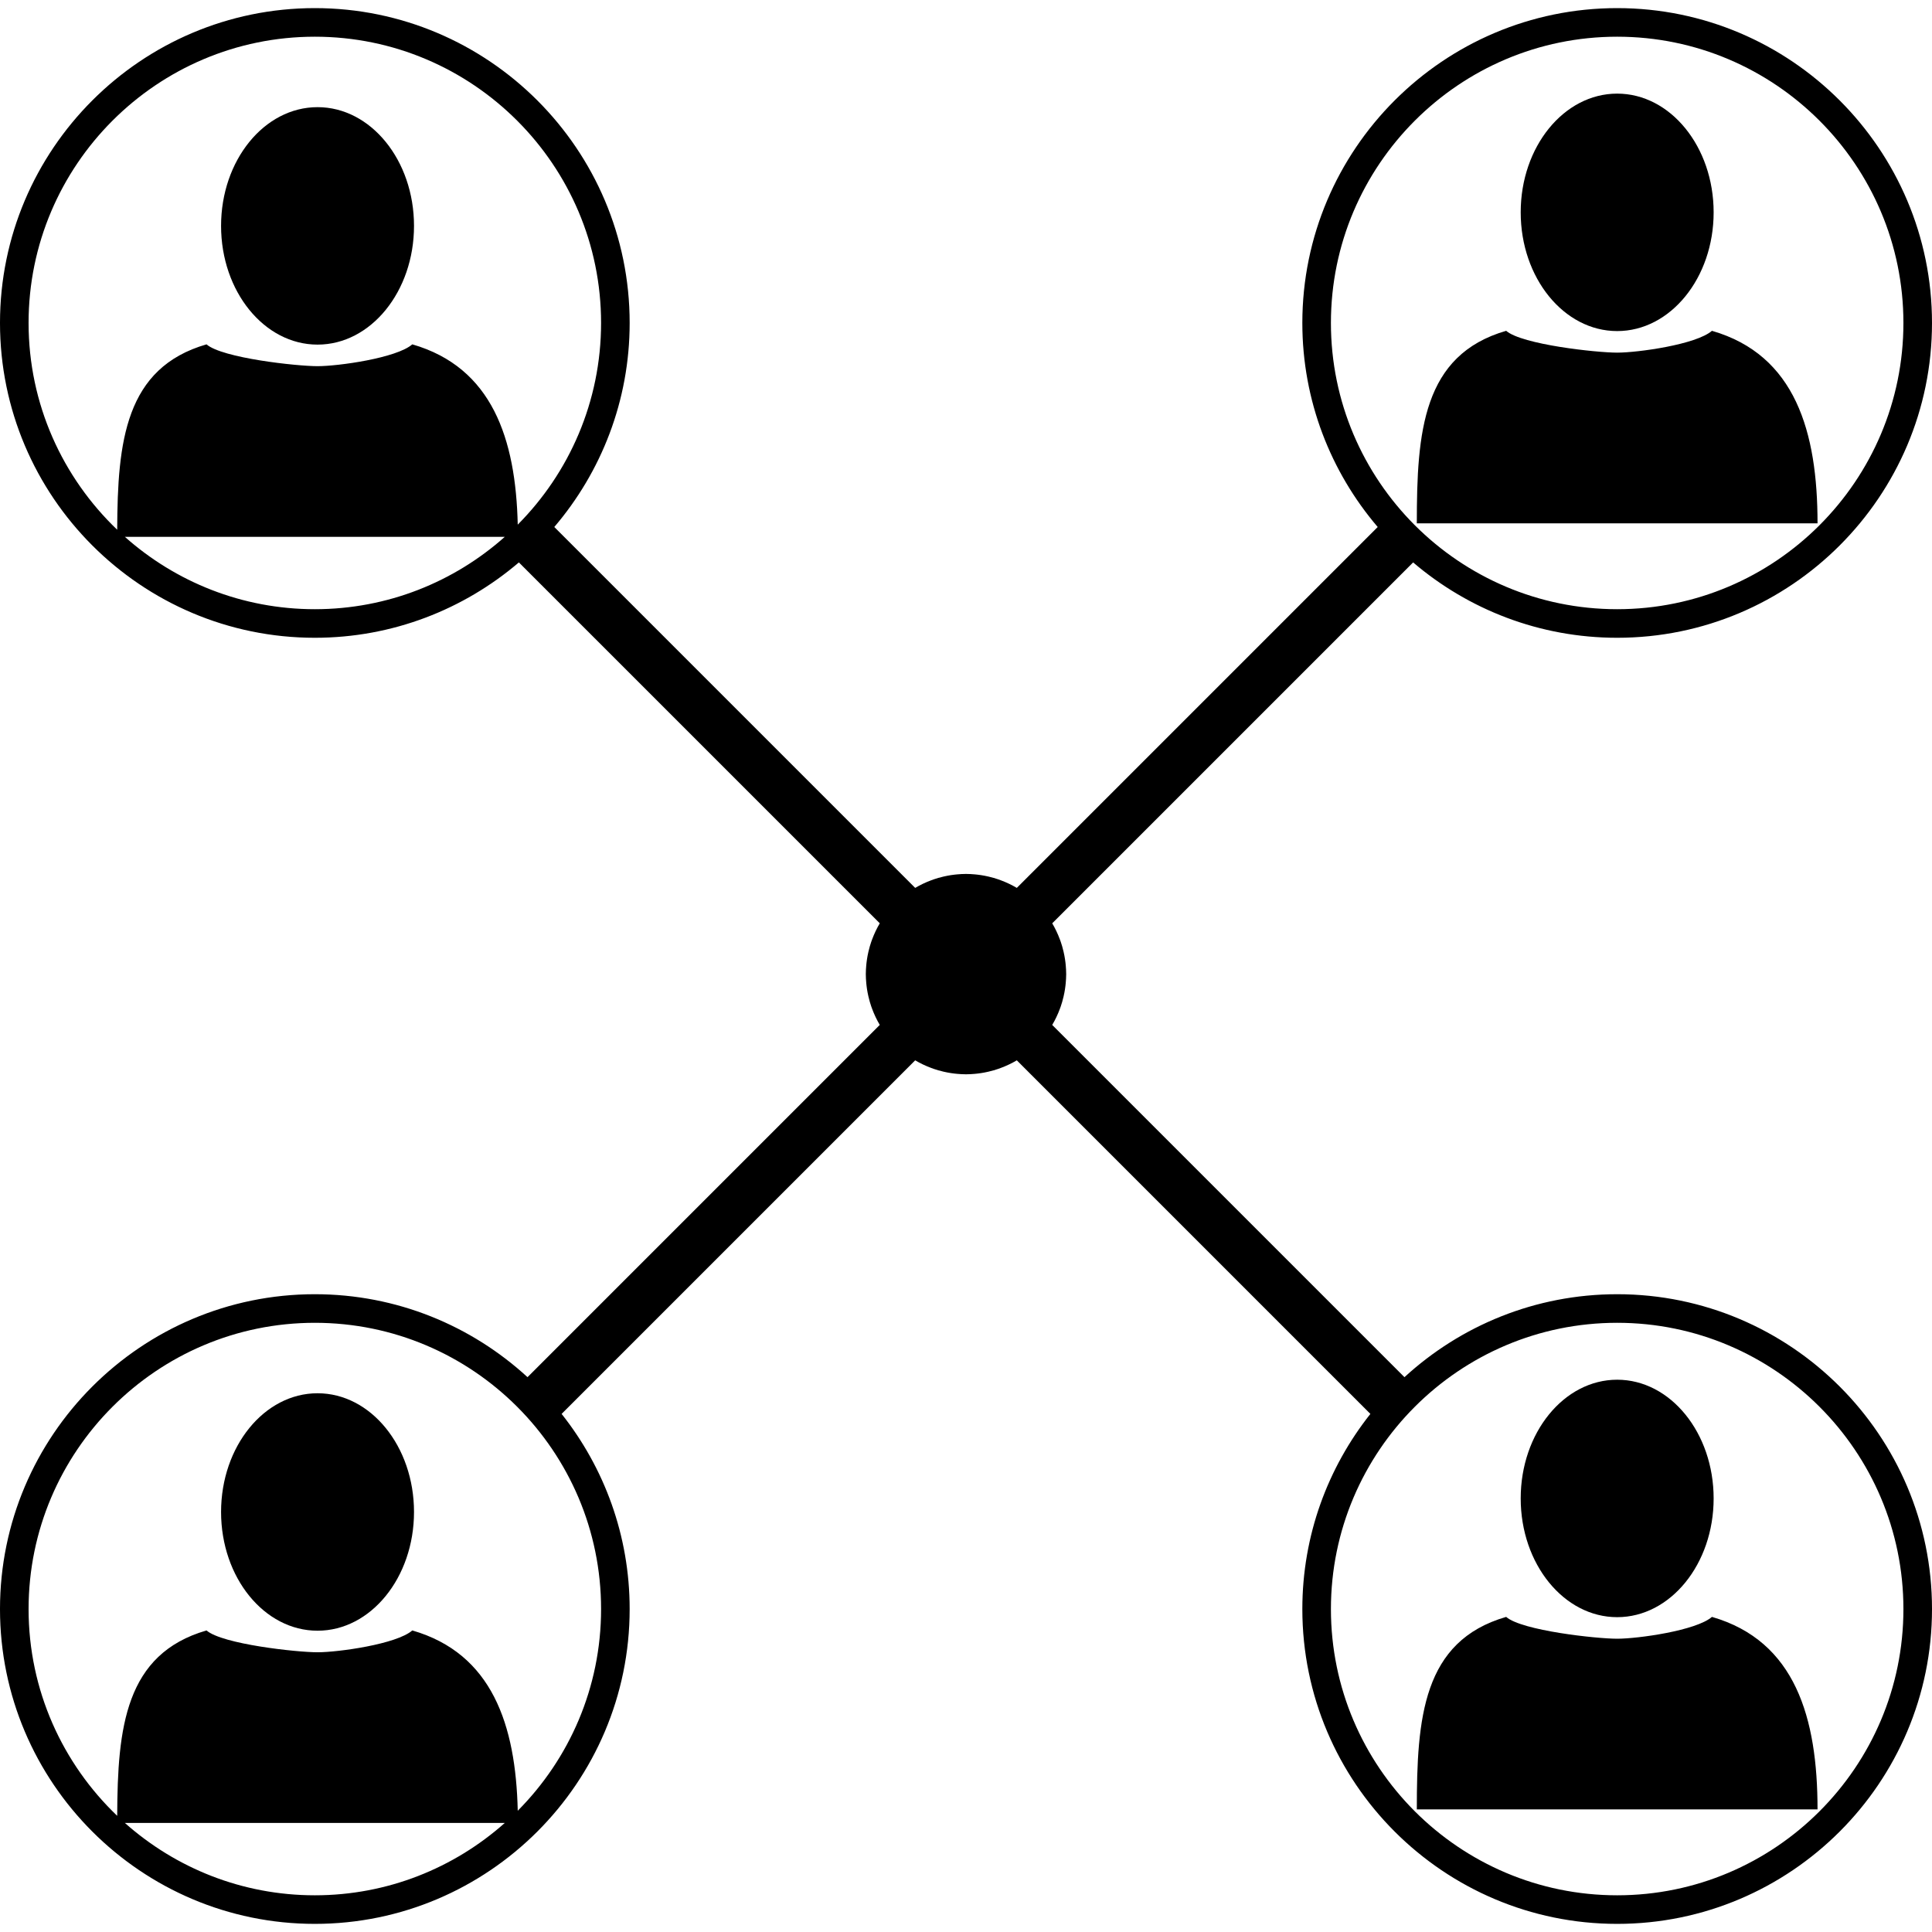 <?xml version='1.0' encoding='iso-8859-1'?>
<svg version="1.1" xmlns="http://www.w3.org/2000/svg" viewBox="0 0 338 338" xmlns:xlink="http://www.w3.org/1999/xlink" enable-background="new 0 0 338 338">
  <g>
    <g>
      <ellipse cx="282.921" cy="37.15" rx="16.877" ry="20.771"/>
      <path d="m299.5,57.875c-2.753,2.402-12.947,3.818-16.579,3.818-3.632,0-16.668-1.417-19.421-3.818-14.617,4.222-15.631,17.701-15.631,33.678h70.105c0-15.977-3.857-29.456-18.474-33.678z"/>
      <ellipse cx="282.921" cy="262.15" rx="16.877" ry="20.771"/>
      <path d="m299.5,282.874c-2.753,2.402-12.947,3.818-16.579,3.818-3.632,0-16.668-1.416-19.421-3.818-14.617,4.223-15.631,17.701-15.631,33.678h70.105c0-15.977-3.857-29.455-18.474-33.678z"/>
      <path d="m282.921,226.421c-14.334,0-27.403,5.508-37.212,14.513l-61.625-61.625c0.527-0.888 0.973-1.828 1.337-2.81 0.054-0.145 0.109-0.289 0.159-0.436 0.089-0.261 0.174-0.523 0.25-0.79 0.09-0.309 0.168-0.623 0.242-0.939 0.052-0.227 0.101-0.453 0.144-0.683 0.075-0.394 0.135-0.793 0.183-1.196 0.018-0.154 0.034-0.308 0.048-0.462 0.047-0.518 0.08-1.04 0.08-1.571s-0.032-1.053-0.08-1.571c-0.014-0.155-0.03-0.309-0.048-0.462-0.047-0.403-0.108-0.802-0.183-1.196-0.043-0.23-0.092-0.457-0.144-0.683-0.073-0.316-0.151-0.63-0.242-0.939-0.076-0.267-0.161-0.529-0.25-0.79-0.05-0.147-0.105-0.291-0.159-0.436-0.364-0.982-0.81-1.921-1.336-2.812l63.139-63.138c9.622,8.211 22.086,13.184 35.697,13.184 30.371-4.26326e-14 55.079-24.708 55.079-55.079s-24.708-55.079-55.079-55.079-55.079,24.708-55.079,55.079c0,13.612 4.974,26.077 13.185,35.699l-63.138,63.138c-0.89-0.526-1.83-0.972-2.812-1.336-0.145-0.054-0.289-0.109-0.436-0.159-0.261-0.089-0.523-0.174-0.79-0.25-0.309-0.09-0.623-0.168-0.939-0.242-0.227-0.052-0.453-0.101-0.683-0.144-0.394-0.075-0.793-0.135-1.196-0.183-0.154-0.018-0.308-0.034-0.462-0.048-0.518-0.047-1.04-0.08-1.571-0.08s-1.053,0.032-1.571,0.08c-0.155,0.014-0.309,0.03-0.462,0.048-0.403,0.047-0.802,0.108-1.196,0.183-0.229,0.043-0.457,0.092-0.683,0.144-0.316,0.073-0.63,0.151-0.939,0.242-0.267,0.076-0.529,0.161-0.79,0.25-0.147,0.05-0.291,0.105-0.436,0.159-0.982,0.364-1.921,0.81-2.812,1.336l-63.137-63.139c8.211-9.622 13.185-22.087 13.185-35.698 0-30.371-24.708-55.079-55.079-55.079s-55.08,24.708-55.08,55.079 24.708,55.079 55.079,55.079c13.611,0 26.076-4.974 35.698-13.185l63.138,63.137c-0.526,0.89-0.972,1.83-1.336,2.812-0.054,0.145-0.109,0.289-0.159,0.436-0.089,0.261-0.174,0.523-0.25,0.79-0.09,0.309-0.168,0.623-0.242,0.939-0.052,0.227-0.101,0.453-0.144,0.683-0.075,0.394-0.135,0.793-0.183,1.196-0.018,0.154-0.034,0.308-0.048,0.462-0.047,0.518-0.08,1.04-0.08,1.571s0.032,1.053 0.08,1.571c0.014,0.155 0.03,0.309 0.048,0.462 0.047,0.403 0.108,0.802 0.183,1.196 0.043,0.23 0.092,0.457 0.144,0.683 0.073,0.316 0.151,0.63 0.242,0.939 0.076,0.267 0.161,0.529 0.25,0.79 0.05,0.147 0.105,0.291 0.159,0.436 0.364,0.982 0.81,1.921 1.336,2.812l-61.625,61.625c-9.809-9.005-22.877-14.513-37.211-14.513-30.371,0-55.079,24.708-55.079,55.079s24.708,55.079 55.079,55.079 55.079-24.708 55.079-55.079c0-12.888-4.461-24.746-11.904-34.139l61.856-61.857c0.89,0.526 1.83,0.972 2.812,1.336 0.145,0.054 0.289,0.109 0.436,0.159 0.261,0.089 0.523,0.174 0.79,0.25 0.309,0.09 0.623,0.168 0.939,0.242 0.227,0.052 0.454,0.101 0.683,0.144 0.394,0.075 0.793,0.135 1.196,0.183 0.154,0.018 0.308,0.034 0.462,0.048 0.518,0.047 1.04,0.08 1.571,0.08s1.053-0.032 1.571-0.08c0.155-0.014 0.309-0.03 0.462-0.048 0.403-0.047 0.802-0.108 1.196-0.183 0.23-0.043 0.457-0.092 0.683-0.144 0.316-0.073 0.63-0.151 0.939-0.242 0.267-0.076 0.529-0.161 0.79-0.25 0.147-0.05 0.291-0.105 0.436-0.159 0.982-0.364 1.921-0.81 2.812-1.336l61.857,61.857c-7.443,9.393-11.904,21.251-11.904,34.139 0,30.371 24.708,55.079 55.079,55.079 30.371,0 55.08-24.708 55.08-55.079s-24.708-55.079-55.079-55.079zm0-220c27.613,7.99361e-15 50.079,22.465 50.079,50.079s-22.466,50.079-50.079,50.079c-27.613,0-50.079-22.465-50.079-50.079s22.466-50.079 50.079-50.079zm-277.921,50.079c0-27.614 22.465-50.079 50.079-50.079s50.079,22.465 50.079,50.079c0,13.753-5.575,26.226-14.58,35.285-0.344-15.032-4.486-27.51-18.447-31.542-2.753,2.402-12.947,3.818-16.579,3.818s-16.668-1.417-19.421-3.818c-14.235,4.112-15.568,17.004-15.628,32.432-9.542-9.124-15.503-21.962-15.503-36.175zm16.848,37.421h66.462c-8.848,7.866-20.488,12.658-33.231,12.658s-24.383-4.792-33.231-12.658zm0,225h66.462c-8.848,7.866-20.488,12.658-33.231,12.658s-24.382-4.792-33.231-12.658zm68.73-2.136c-0.344-15.032-4.486-27.509-18.447-31.542-2.753,2.402-12.947,3.818-16.579,3.818s-16.668-1.416-19.421-3.818c-14.235,4.113-15.568,17.004-15.628,32.432-9.542-9.124-15.503-21.963-15.503-36.175 0-27.613 22.465-50.079 50.079-50.079s50.079,22.466 50.079,50.079c0,13.753-5.575,26.226-14.58,35.285zm192.343,14.794c-27.613,0-50.079-22.466-50.079-50.079s22.466-50.079 50.079-50.079c27.613,0 50.079,22.466 50.079,50.079 0,27.613-22.466,50.079-50.079,50.079z"/>
      <ellipse cx="55.553" cy="39.518" rx="16.877" ry="20.771"/>
      <ellipse cx="55.553" cy="264.519" rx="16.877" ry="20.771"/>
    </g>
  </g>
</svg>
